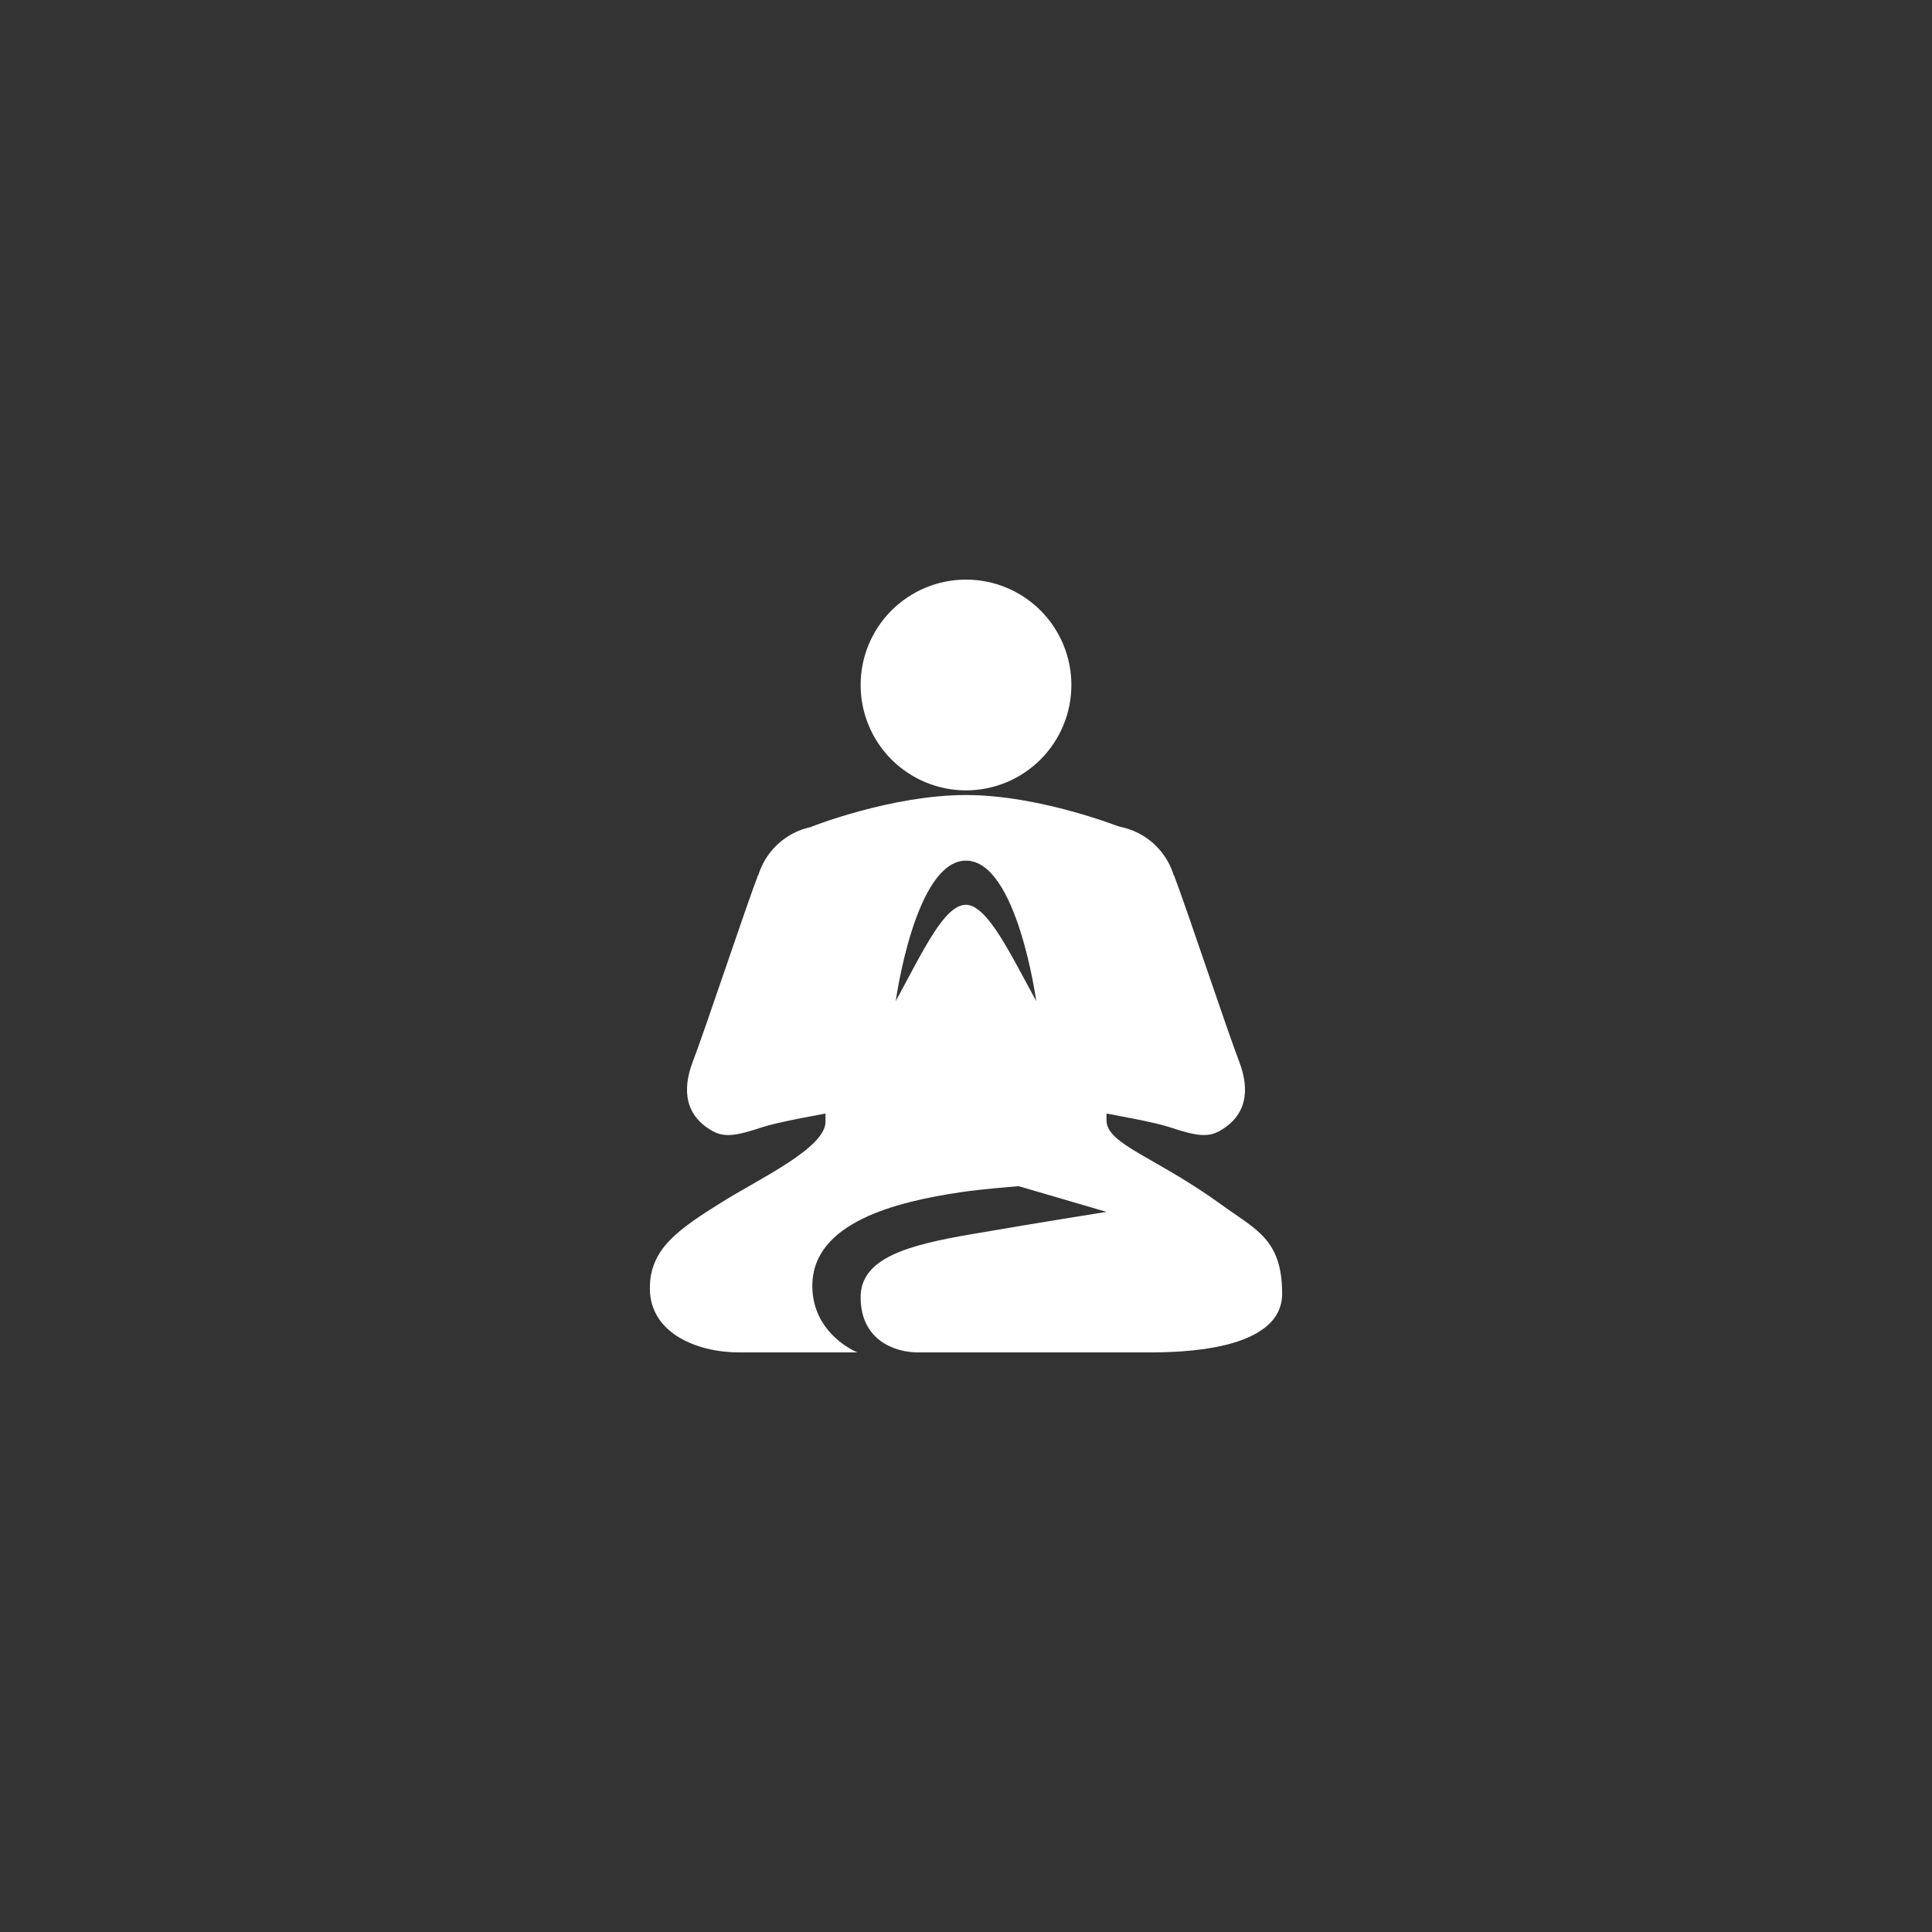 <svg xmlns="http://www.w3.org/2000/svg" xmlns:xlink="http://www.w3.org/1999/xlink" width="500" zoomAndPan="magnify" viewBox="0 0 375 375" height="500" preserveAspectRatio="xMidYMid meet" version="1.0"><rect x="0" y="0" width="375" height="375" fill="#333333" stroke="none"/><defs><clipPath id="fc99400275"><path d="M 167 112.5 L 208 112.5 L 208 154 L 167 154 Z M 167 112.5 " clip-rule="nonzero"/></clipPath><clipPath id="765e231f74"><path d="M 126.094 154 L 249 154 L 249 262.5 L 126.094 262.5 Z M 126.094 154 " clip-rule="nonzero"/></clipPath></defs><g clip-path="url(#fc99400275)"><path fill="#ffffff" d="M 207.953 132.953 C 207.953 133.625 207.922 134.293 207.855 134.961 C 207.789 135.625 207.691 136.289 207.562 136.945 C 207.43 137.602 207.27 138.25 207.074 138.891 C 206.879 139.535 206.652 140.164 206.398 140.781 C 206.141 141.402 205.855 142.008 205.539 142.598 C 205.223 143.188 204.879 143.762 204.508 144.32 C 204.137 144.875 203.738 145.414 203.312 145.93 C 202.887 146.449 202.438 146.945 201.965 147.418 C 201.488 147.891 200.992 148.34 200.477 148.766 C 199.957 149.191 199.422 149.59 198.863 149.961 C 198.309 150.336 197.734 150.68 197.141 150.992 C 196.551 151.309 195.945 151.598 195.328 151.852 C 194.707 152.109 194.078 152.332 193.438 152.527 C 192.797 152.723 192.148 152.887 191.492 153.016 C 190.832 153.148 190.172 153.246 189.504 153.312 C 188.84 153.375 188.168 153.41 187.5 153.41 C 186.828 153.41 186.16 153.375 185.496 153.312 C 184.828 153.246 184.168 153.148 183.508 153.016 C 182.852 152.887 182.203 152.723 181.562 152.527 C 180.922 152.332 180.293 152.109 179.672 151.852 C 179.055 151.598 178.449 151.309 177.859 150.992 C 177.266 150.68 176.691 150.336 176.137 149.961 C 175.578 149.59 175.043 149.191 174.523 148.766 C 174.008 148.34 173.512 147.891 173.035 147.418 C 172.562 146.945 172.113 146.449 171.688 145.93 C 171.262 145.414 170.863 144.875 170.492 144.32 C 170.121 143.762 169.777 143.188 169.461 142.598 C 169.145 142.008 168.859 141.402 168.602 140.781 C 168.348 140.164 168.121 139.535 167.926 138.891 C 167.73 138.25 167.57 137.602 167.438 136.945 C 167.309 136.289 167.211 135.625 167.145 134.961 C 167.078 134.293 167.047 133.625 167.047 132.953 C 167.047 132.285 167.078 131.617 167.145 130.949 C 167.211 130.281 167.309 129.621 167.438 128.965 C 167.57 128.309 167.73 127.656 167.926 127.016 C 168.121 126.375 168.348 125.746 168.602 125.125 C 168.859 124.508 169.145 123.902 169.461 123.312 C 169.777 122.723 170.121 122.148 170.492 121.59 C 170.863 121.035 171.262 120.496 171.688 119.977 C 172.113 119.461 172.562 118.965 173.035 118.492 C 173.512 118.016 174.008 117.566 174.523 117.145 C 175.043 116.719 175.578 116.32 176.137 115.945 C 176.691 115.574 177.266 115.23 177.859 114.914 C 178.449 114.598 179.055 114.312 179.672 114.059 C 180.293 113.801 180.922 113.574 181.562 113.379 C 182.203 113.188 182.852 113.023 183.508 112.895 C 184.168 112.762 184.828 112.664 185.496 112.598 C 186.16 112.531 186.828 112.5 187.5 112.5 C 188.168 112.5 188.84 112.531 189.504 112.598 C 190.172 112.664 190.832 112.762 191.492 112.895 C 192.148 113.023 192.797 113.188 193.438 113.379 C 194.078 113.574 194.707 113.801 195.328 114.059 C 195.945 114.312 196.551 114.598 197.141 114.914 C 197.734 115.23 198.309 115.574 198.863 115.945 C 199.422 116.32 199.957 116.719 200.477 117.145 C 200.992 117.566 201.488 118.016 201.965 118.492 C 202.438 118.965 202.887 119.461 203.312 119.977 C 203.738 120.496 204.137 121.035 204.508 121.59 C 204.879 122.148 205.223 122.723 205.539 123.312 C 205.855 123.902 206.141 124.508 206.398 125.125 C 206.652 125.746 206.879 126.375 207.074 127.016 C 207.27 127.656 207.43 128.309 207.562 128.965 C 207.691 129.621 207.789 130.281 207.855 130.949 C 207.922 131.617 207.953 132.285 207.953 132.953 Z M 207.953 132.953 " fill-opacity="1" fill-rule="nonzero"/></g><path fill="#ffffff" d="M 228.41 173.863 C 228.41 174.758 228.32 175.645 228.148 176.523 C 227.973 177.402 227.715 178.254 227.371 179.082 C 227.027 179.91 226.609 180.695 226.109 181.441 C 225.613 182.184 225.047 182.871 224.414 183.508 C 223.781 184.141 223.094 184.703 222.348 185.203 C 221.605 185.699 220.816 186.121 219.992 186.461 C 219.164 186.805 218.312 187.062 217.434 187.238 C 216.555 187.414 215.668 187.5 214.773 187.5 C 213.879 187.5 212.992 187.414 212.113 187.238 C 211.234 187.062 210.383 186.805 209.555 186.461 C 208.727 186.121 207.941 185.699 207.195 185.203 C 206.453 184.703 205.762 184.141 205.129 183.508 C 204.496 182.871 203.934 182.184 203.434 181.441 C 202.938 180.695 202.516 179.91 202.176 179.082 C 201.832 178.254 201.574 177.402 201.398 176.523 C 201.223 175.645 201.137 174.758 201.137 173.863 C 201.137 172.969 201.223 172.082 201.398 171.203 C 201.574 170.324 201.832 169.473 202.176 168.645 C 202.516 167.816 202.938 167.031 203.434 166.289 C 203.934 165.543 204.496 164.855 205.129 164.223 C 205.762 163.59 206.453 163.023 207.195 162.527 C 207.941 162.027 208.727 161.609 209.555 161.266 C 210.383 160.922 211.234 160.664 212.113 160.488 C 212.992 160.316 213.879 160.227 214.773 160.227 C 215.668 160.227 216.555 160.316 217.434 160.488 C 218.312 160.664 219.164 160.922 219.992 161.266 C 220.816 161.609 221.605 162.027 222.348 162.527 C 223.094 163.023 223.781 163.59 224.414 164.223 C 225.047 164.855 225.613 165.543 226.109 166.289 C 226.609 167.031 227.027 167.816 227.371 168.645 C 227.715 169.473 227.973 170.324 228.148 171.203 C 228.32 172.082 228.41 172.969 228.41 173.863 Z M 228.41 173.863 " fill-opacity="1" fill-rule="nonzero"/><path fill="#ffffff" d="M 196.949 213.129 C 196.949 213.129 221.633 216.988 226.992 218.773 C 232.062 220.465 234.367 220.828 236.688 219.539 C 241.949 216.613 242.68 211.656 240.512 206.02 C 238.215 200.059 230.176 175.883 227.883 169.922 C 227.883 169.922 210.41 167.148 210.41 167.148 C 211.07 167.25 211.664 179.852 211.48 180.832 C 211.164 182.461 193.391 211.547 196.949 213.129 Z M 196.949 213.129 " fill-opacity="1" fill-rule="nonzero"/><path fill="#ffffff" d="M 178.051 213.129 C 178.051 213.129 153.367 216.988 148.008 218.773 C 142.938 220.465 140.633 220.828 138.312 219.539 C 133.051 216.613 132.32 211.656 134.488 206.02 C 136.785 200.059 144.824 175.883 147.117 169.922 C 147.117 169.922 164.59 167.148 164.59 167.148 C 163.93 167.25 163.336 179.852 163.52 180.832 C 163.836 182.461 181.609 211.547 178.051 213.129 Z M 178.051 213.129 " fill-opacity="1" fill-rule="nonzero"/><path fill="#ffffff" d="M 173.863 173.863 C 173.863 174.758 173.777 175.645 173.602 176.523 C 173.426 177.402 173.168 178.254 172.824 179.082 C 172.484 179.91 172.062 180.695 171.566 181.441 C 171.066 182.184 170.504 182.871 169.871 183.508 C 169.238 184.141 168.547 184.703 167.805 185.203 C 167.059 185.699 166.273 186.121 165.445 186.461 C 164.617 186.805 163.766 187.062 162.887 187.238 C 162.008 187.414 161.121 187.5 160.227 187.5 C 159.332 187.5 158.445 187.414 157.566 187.238 C 156.688 187.062 155.836 186.805 155.008 186.461 C 154.18 186.121 153.395 185.699 152.652 185.203 C 151.906 184.703 151.219 184.141 150.586 183.508 C 149.953 182.871 149.387 182.184 148.891 181.441 C 148.391 180.695 147.973 179.91 147.629 179.082 C 147.285 178.254 147.027 177.402 146.852 176.523 C 146.68 175.645 146.59 174.758 146.59 173.863 C 146.59 172.969 146.68 172.082 146.852 171.203 C 147.027 170.324 147.285 169.473 147.629 168.645 C 147.973 167.816 148.391 167.031 148.891 166.289 C 149.387 165.543 149.953 164.855 150.586 164.223 C 151.219 163.59 151.906 163.023 152.652 162.527 C 153.395 162.027 154.18 161.609 155.008 161.266 C 155.836 160.922 156.688 160.664 157.566 160.488 C 158.445 160.316 159.332 160.227 160.227 160.227 C 161.121 160.227 162.008 160.316 162.887 160.488 C 163.766 160.664 164.617 160.922 165.445 161.266 C 166.273 161.609 167.059 162.027 167.805 162.527 C 168.547 163.023 169.238 163.59 169.871 164.223 C 170.504 164.855 171.066 165.543 171.566 166.289 C 172.062 167.031 172.484 167.816 172.824 168.645 C 173.168 169.473 173.426 170.324 173.602 171.203 C 173.777 172.082 173.863 172.969 173.863 173.863 Z M 173.863 173.863 " fill-opacity="1" fill-rule="nonzero"/><g clip-path="url(#765e231f74)"><path fill="#ffffff" d="M 237.246 233.945 C 224.27 224.508 214.773 222.148 214.773 217.434 L 214.773 187.5 L 217.758 160.656 C 217.758 160.656 201.996 154.316 187.5 154.316 C 173.004 154.316 157.562 160.445 157.562 160.445 L 160.227 187.5 L 160.227 217.738 C 160.227 222.785 147.566 228.711 140.449 233.129 C 131.516 238.684 126.137 242.406 126.137 250.062 C 126.137 258.805 135.367 262.5 143.426 262.5 C 149.586 262.5 166.406 262.5 166.406 262.5 C 166.406 262.5 157.672 259.004 157.672 249.586 C 157.672 237.254 173.98 233.25 186.605 231.387 C 190.902 230.754 197.746 230.242 197.746 230.242 L 214.773 235.227 C 214.773 235.227 203.883 236.926 188.605 239.551 C 176.531 241.621 167.047 244.07 167.047 251.77 C 167.047 260.379 174.008 262.5 178.125 262.5 C 182.242 262.5 217.133 262.5 222.977 262.5 C 228.816 262.5 248.863 262.289 248.863 251.102 C 248.863 240.52 243.738 238.672 237.246 233.945 Z M 187.5 175.621 C 183.32 175.621 179.359 184.199 173.863 194.316 C 173.863 194.316 177.602 167.047 187.5 167.047 C 197.398 167.047 201.137 194.316 201.137 194.316 C 196.297 185.523 191.68 175.621 187.5 175.621 Z M 187.5 175.621 " fill-opacity="1" fill-rule="nonzero"/></g></svg>